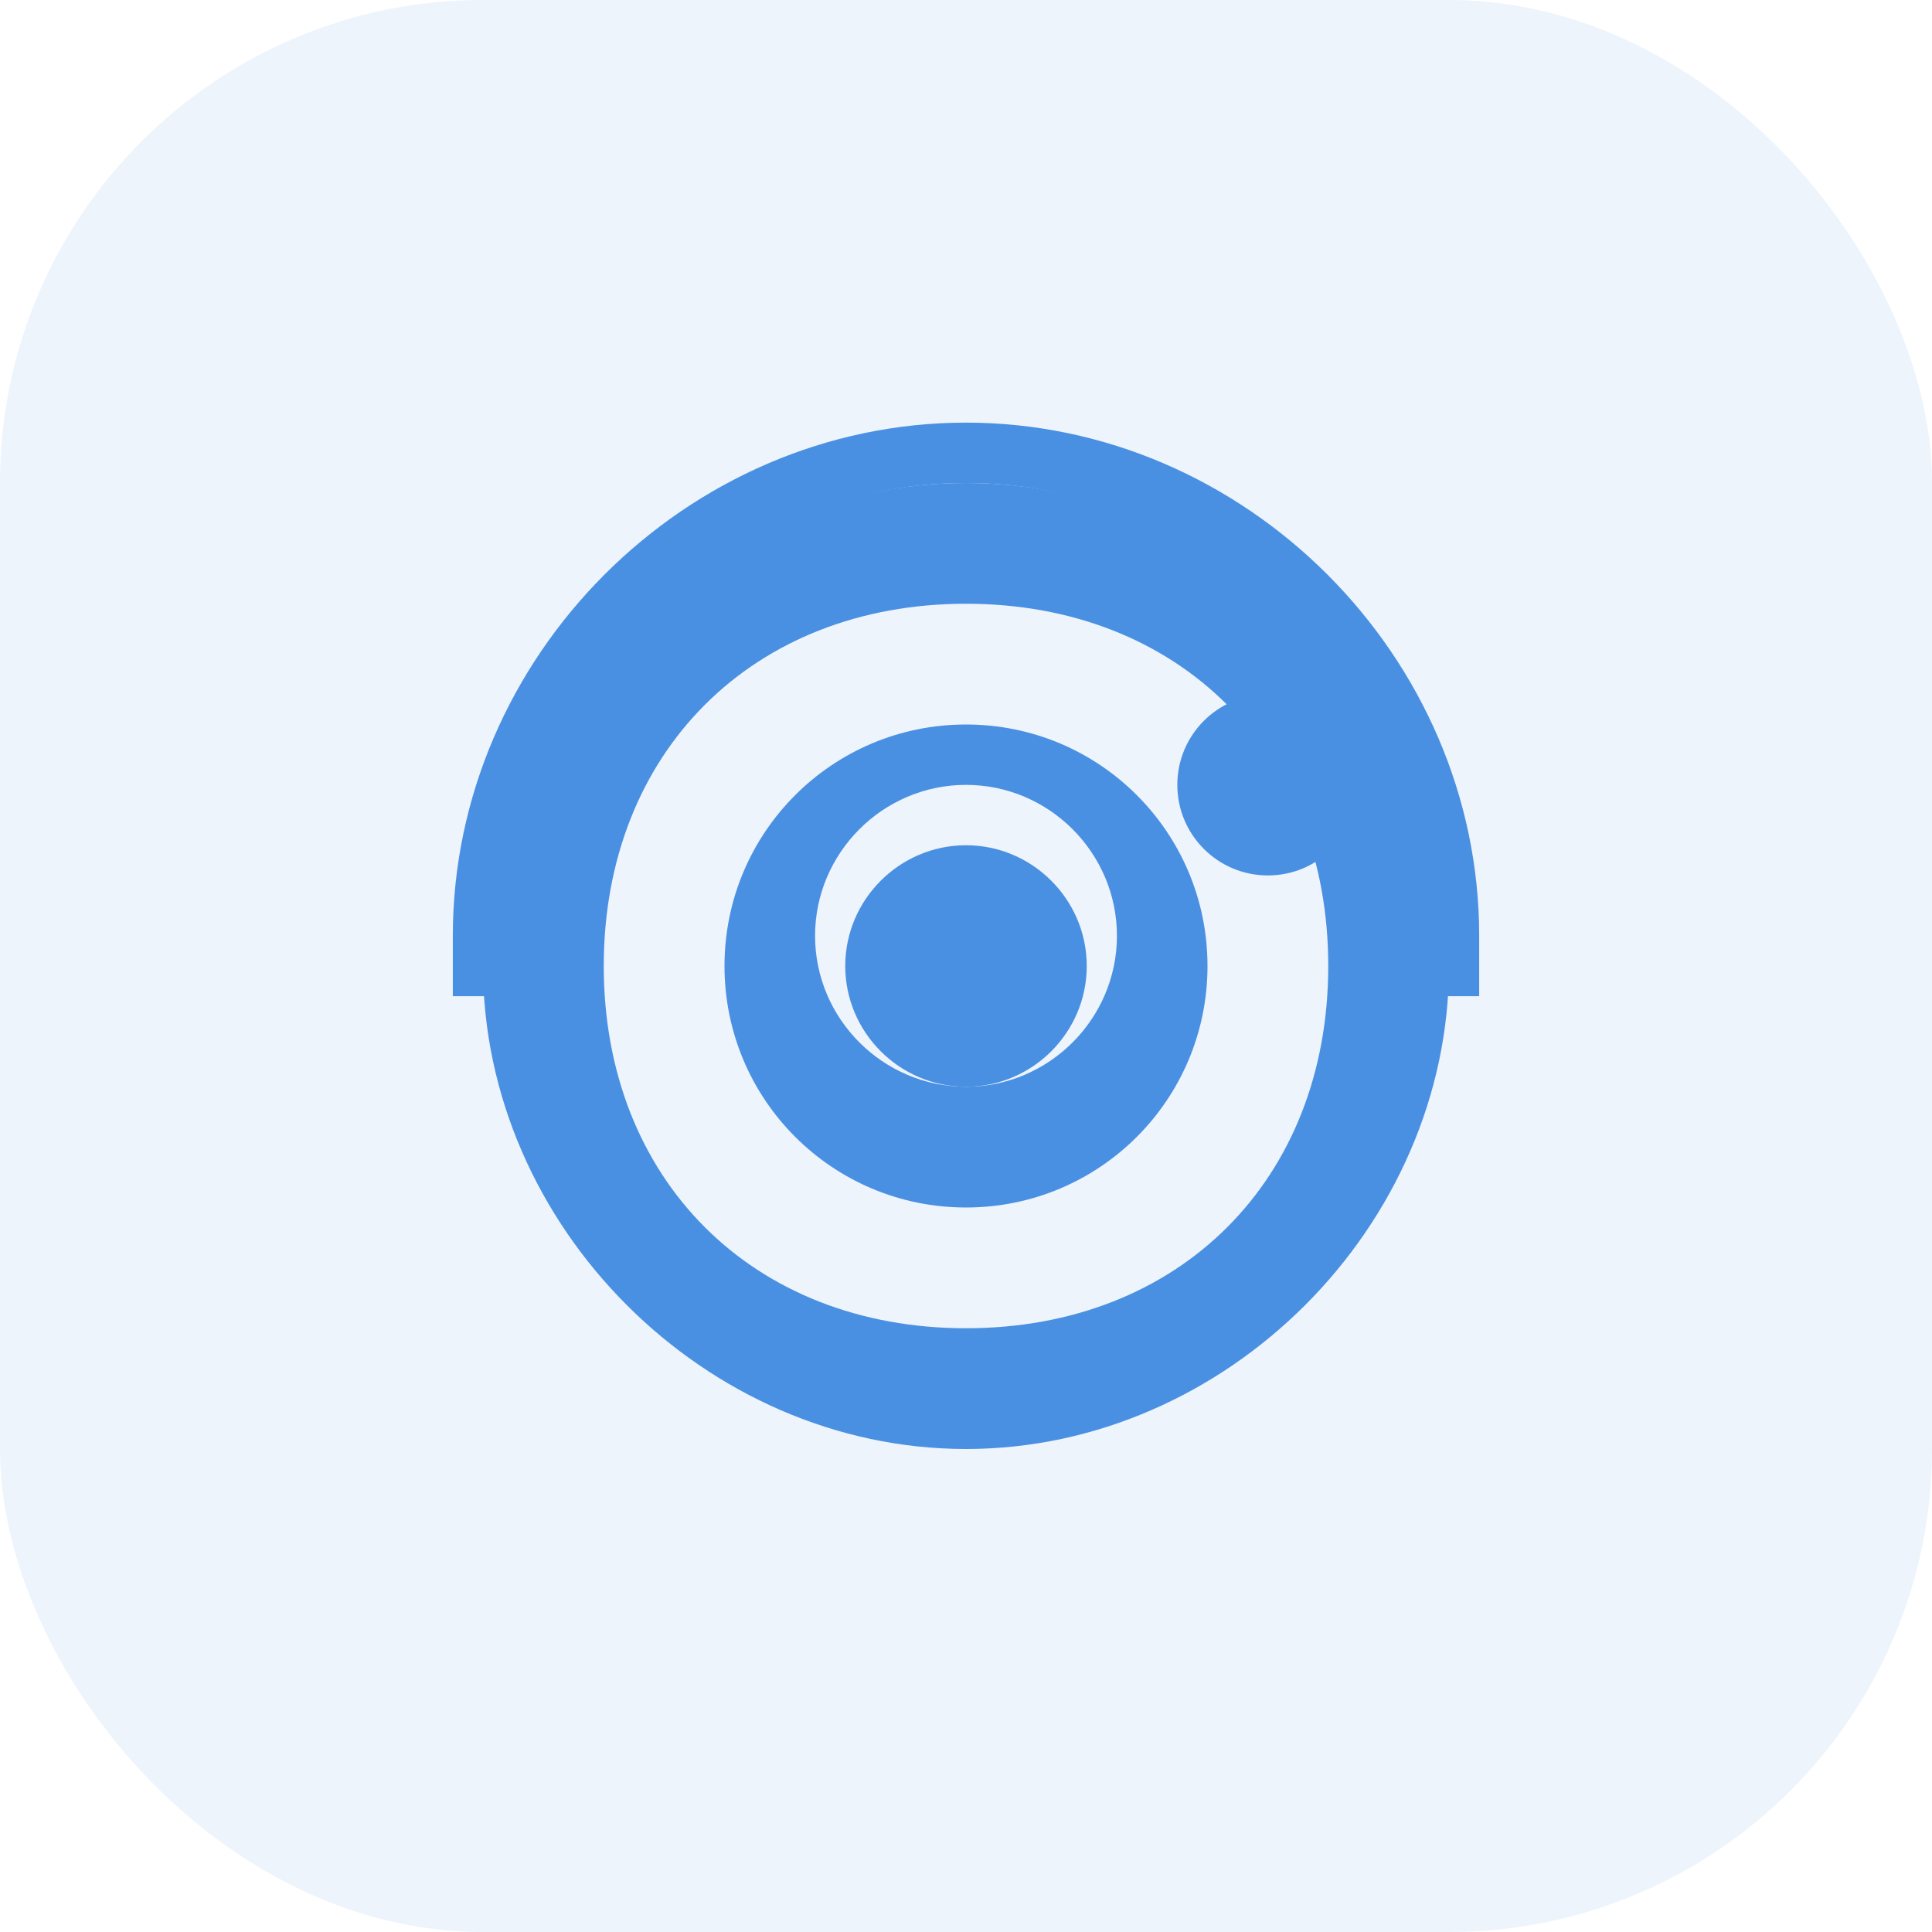 <?xml version="1.0" encoding="UTF-8"?>
<svg width="256" height="256" viewBox="0 0 256 256" fill="none" xmlns="http://www.w3.org/2000/svg">
  <rect width="256" height="256" rx="64" fill="#4A90E2" fill-opacity="0.1"/>
  <path d="M128 64C93.49 64 64 93.49 64 128C64 162.5 93.49 192 128 192C162.5 192 192 162.5 192 128C192 93.49 162.5 64 128 64ZM128 176C99.72 176 80 156.3 80 128C80 99.72 99.72 80 128 80C156.3 80 176 99.72 176 128C176 156.3 156.3 176 128 176Z" fill="#4A90E2"/>
  <path d="M128 96C110.3 96 96 110.3 96 128C96 145.7 110.3 160 128 160C145.7 160 160 145.7 160 128C160 110.3 145.7 96 128 96ZM128 144C117 144 108 135 108 124C108 113 117 104 128 104C139 104 148 113 148 124C148 135 139 144 128 144Z" fill="#4A90E2"/>
  <path d="M128 112C119.2 112 112 119.2 112 128C112 136.8 119.2 144 128 144C136.8 144 144 136.8 144 128C144 119.2 136.8 112 128 112Z" fill="#4A90E2"/>
  <path d="M168 116C174.627 116 180 110.627 180 104C180 97.373 174.627 92 168 92C161.373 92 156 97.373 156 104C156 110.627 161.373 116 168 116Z" fill="#4A90E2"/>
  <path d="M128 56C90.98 56 60 86.98 60 124V132H68V124C68 91.4 95.4 64 128 64C160.6 64 188 91.4 188 124V132H196V124C196 86.98 165 56 128 56Z" fill="#4A90E2"/>
</svg>
